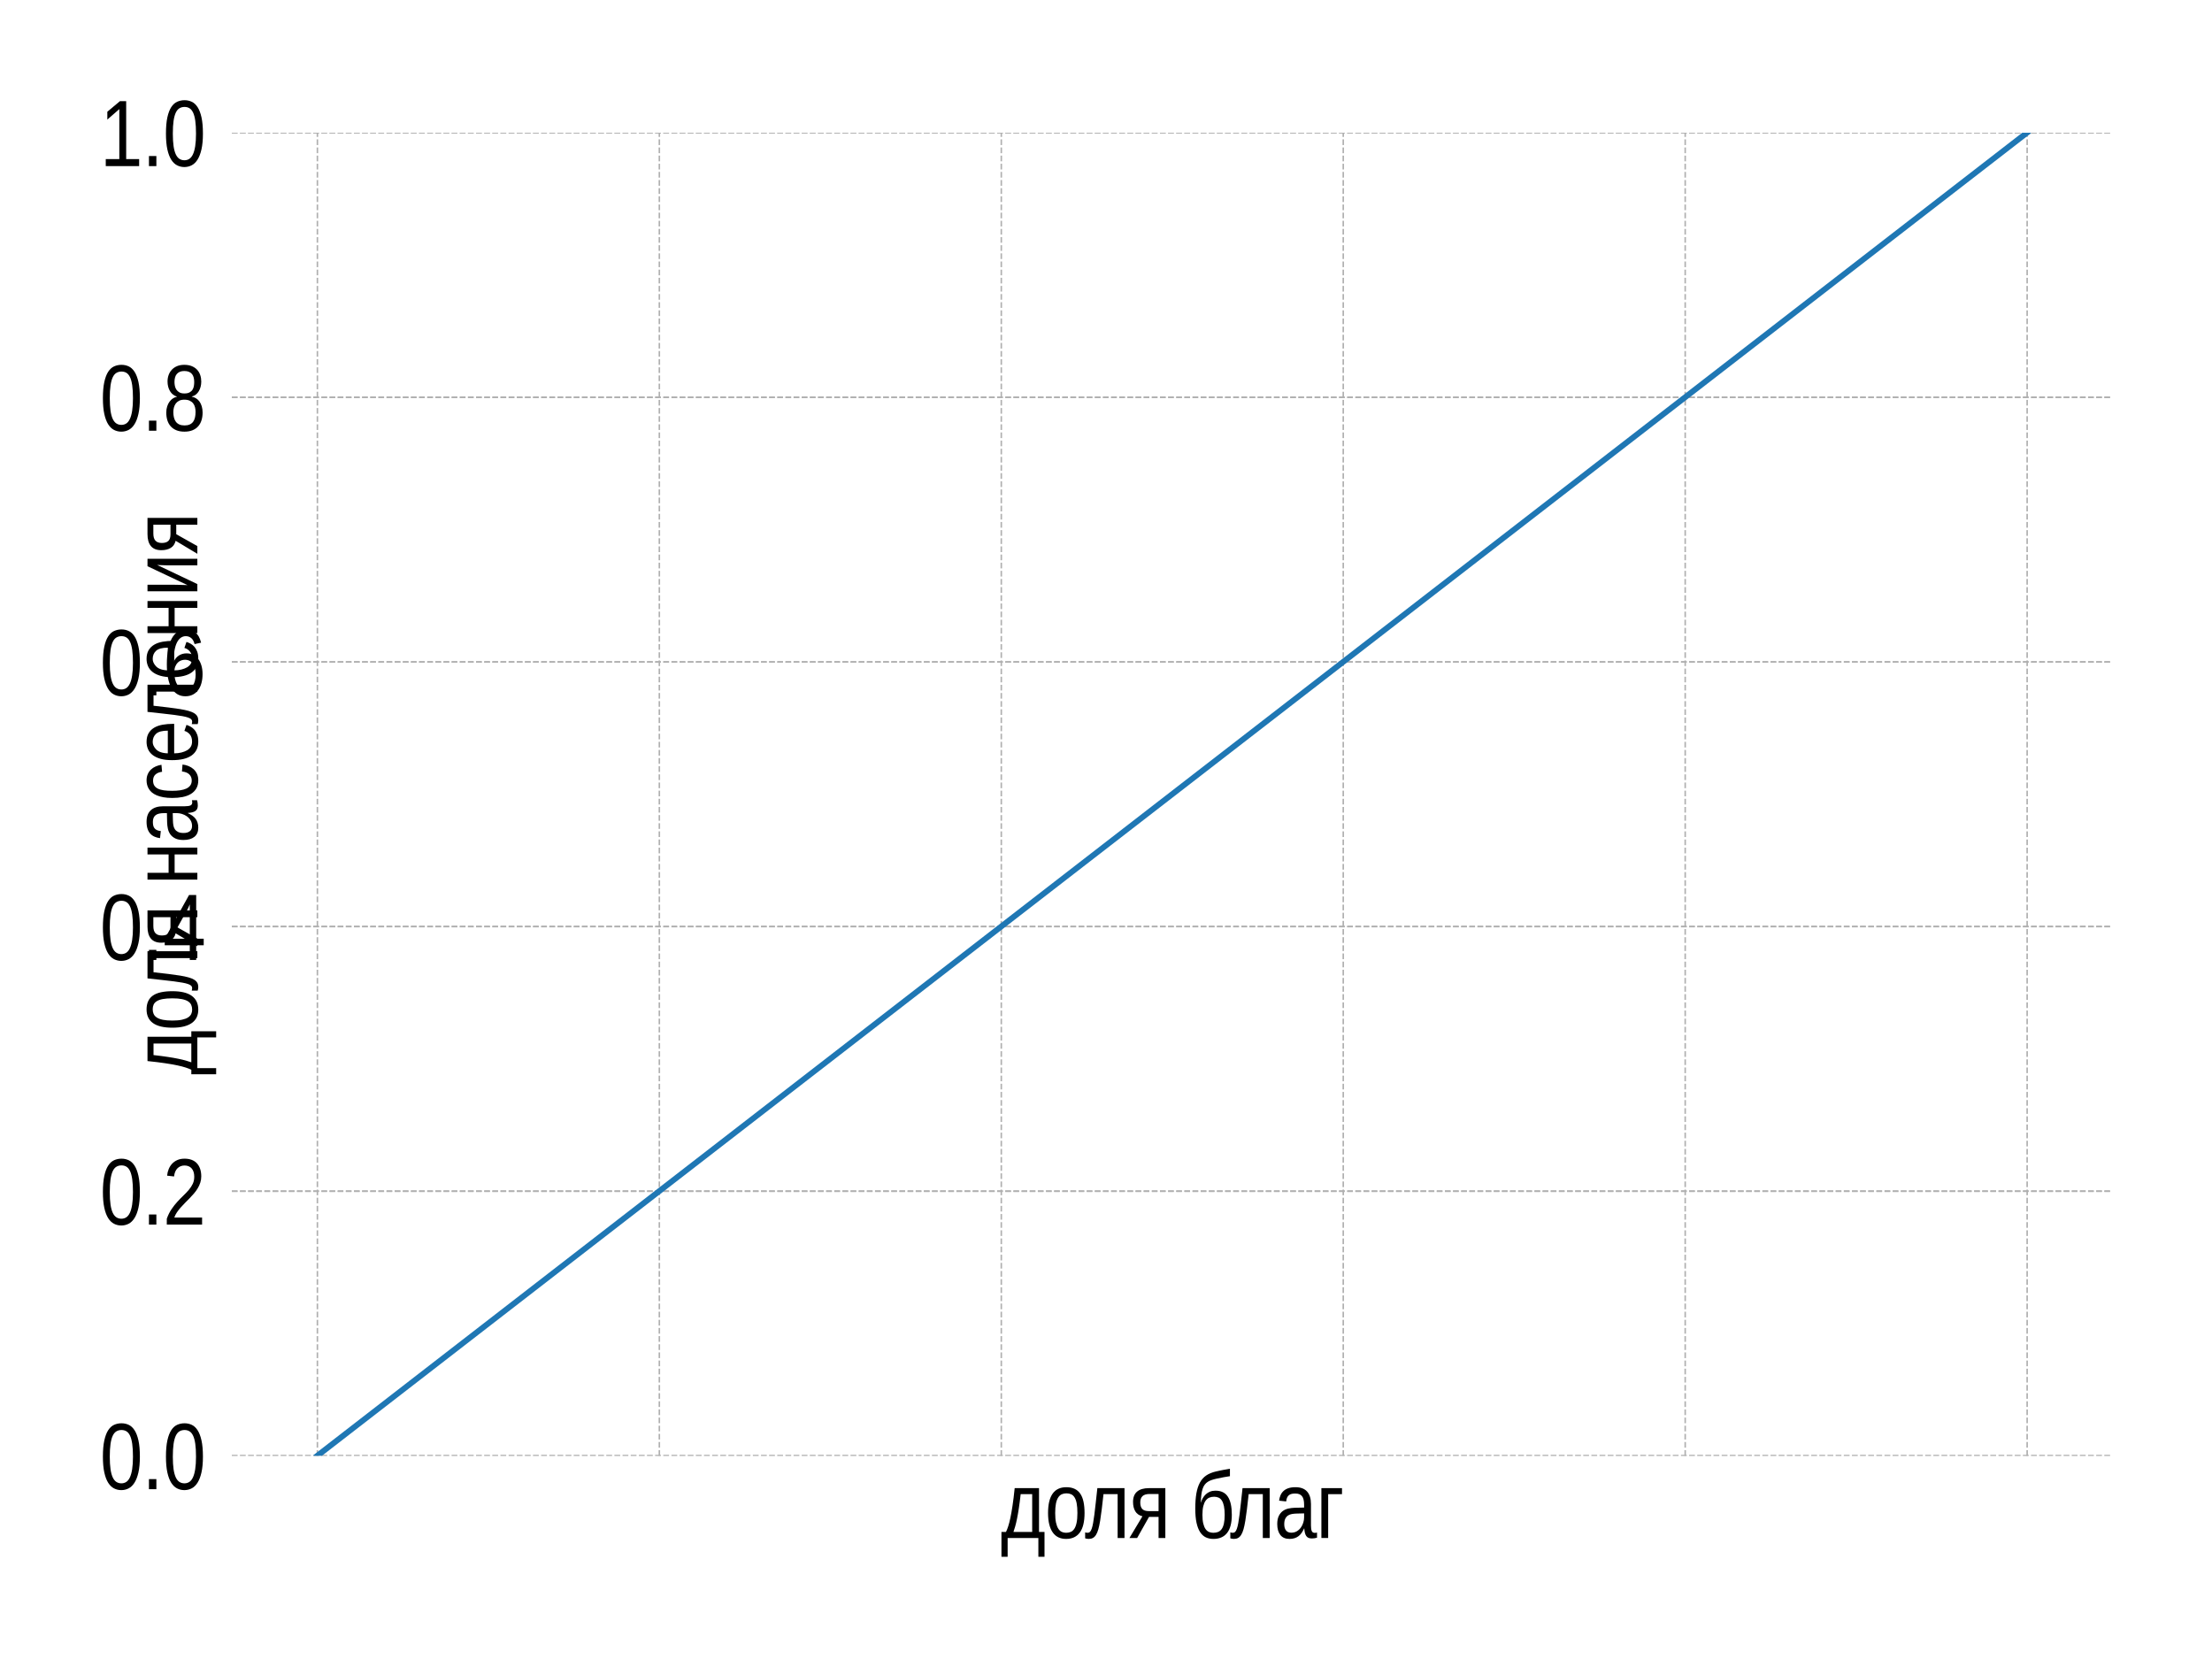 <?xml version="1.0" encoding="utf-8" standalone="no"?>
<!DOCTYPE svg PUBLIC "-//W3C//DTD SVG 1.1//EN"
  "http://www.w3.org/Graphics/SVG/1.1/DTD/svg11.dtd">
<svg xmlns:xlink="http://www.w3.org/1999/xlink" width="576pt" height="432pt" viewBox="0 0 576 432" xmlns="http://www.w3.org/2000/svg" version="1.1">
 <defs>
  <style type="text/css">*{stroke-linejoin: round; stroke-linecap: butt}</style>
 </defs>
 <g id="figure_1">
  <g id="patch_1">
   <path d="M 0 432 
L 576 432 
L 576 0 
L 0 0 
z
" style="fill: #ffffff"/>
  </g>
  <g id="axes_1">
   <g id="patch_2">
    <path d="M 60.37 379.085 
L 550.08 379.085 
L 550.08 34.56 
L 60.37 34.56 
z
" style="fill: #ffffff"/>
   </g>
   <g id="patch_3">
    <path d="M 82.63 379.085 
L 82.63 379.085 
L 82.63 379.085 
L 82.63 379.085 
z
" clip-path="url(#p81915b82e7)" style="fill: #1f77b4; opacity: 0.3"/>
   </g>
   <g id="patch_4">
    <path d="M 82.63 379.085 
L 82.63 379.085 
L 82.63 379.085 
L 82.63 379.085 
z
" clip-path="url(#p81915b82e7)" style="fill: #1f77b4; opacity: 0.3"/>
   </g>
   <g id="patch_5">
    <path d="M 82.63 379.085 
L 82.631 379.085 
L 82.631 379.085 
L 82.63 379.085 
z
" clip-path="url(#p81915b82e7)" style="fill: #1f77b4; opacity: 0.3"/>
   </g>
   <g id="patch_6">
    <path d="M 82.631 379.085 
L 82.631 379.085 
L 82.631 379.085 
L 82.631 379.085 
z
" clip-path="url(#p81915b82e7)" style="fill: #1f77b4; opacity: 0.3"/>
   </g>
   <g id="patch_7">
    <path d="M 82.631 379.085 
L 82.632 379.085 
L 82.632 379.085 
L 82.631 379.085 
z
" clip-path="url(#p81915b82e7)" style="fill: #1f77b4; opacity: 0.3"/>
   </g>
   <g id="patch_8">
    <path d="M 82.632 379.085 
L 82.632 379.085 
L 82.632 379.085 
L 82.632 379.085 
z
" clip-path="url(#p81915b82e7)" style="fill: #1f77b4; opacity: 0.3"/>
   </g>
   <g id="patch_9">
    <path d="M 82.632 379.085 
L 82.633 379.085 
L 82.633 379.085 
L 82.632 379.085 
z
" clip-path="url(#p81915b82e7)" style="fill: #1f77b4; opacity: 0.3"/>
   </g>
   <g id="patch_10">
    <path d="M 82.633 379.085 
L 82.633 379.085 
L 82.633 379.085 
L 82.633 379.085 
z
" clip-path="url(#p81915b82e7)" style="fill: #1f77b4; opacity: 0.3"/>
   </g>
   <g id="patch_11">
    <path d="M 82.633 379.085 
L 82.634 379.085 
L 82.634 379.085 
L 82.633 379.085 
z
" clip-path="url(#p81915b82e7)" style="fill: #1f77b4; opacity: 0.3"/>
   </g>
   <g id="patch_12">
    <path d="M 82.634 379.085 
L 82.634 379.085 
L 82.634 379.085 
L 82.634 379.085 
z
" clip-path="url(#p81915b82e7)" style="fill: #1f77b4; opacity: 0.3"/>
   </g>
   <g id="patch_13">
    <path d="M 82.634 379.085 
L 82.634 379.085 
L 82.634 379.085 
L 82.634 379.085 
z
" clip-path="url(#p81915b82e7)" style="fill: #1f77b4; opacity: 0.3"/>
   </g>
   <g id="patch_14">
    <path d="M 82.634 379.085 
L 82.635 379.085 
L 82.635 379.085 
L 82.634 379.085 
z
" clip-path="url(#p81915b82e7)" style="fill: #1f77b4; opacity: 0.3"/>
   </g>
   <g id="patch_15">
    <path d="M 82.635 379.085 
L 82.635 379.085 
L 82.635 379.085 
L 82.635 379.085 
z
" clip-path="url(#p81915b82e7)" style="fill: #1f77b4; opacity: 0.3"/>
   </g>
   <g id="patch_16">
    <path d="M 82.635 379.085 
L 82.636 379.085 
L 82.636 379.085 
L 82.635 379.085 
z
" clip-path="url(#p81915b82e7)" style="fill: #1f77b4; opacity: 0.3"/>
   </g>
   <g id="patch_17">
    <path d="M 82.636 379.085 
L 82.636 379.085 
L 82.636 379.085 
L 82.636 379.085 
z
" clip-path="url(#p81915b82e7)" style="fill: #1f77b4; opacity: 0.3"/>
   </g>
   <g id="patch_18">
    <path d="M 82.636 379.085 
L 82.637 379.085 
L 82.637 379.085 
L 82.636 379.085 
z
" clip-path="url(#p81915b82e7)" style="fill: #1f77b4; opacity: 0.3"/>
   </g>
   <g id="patch_19">
    <path d="M 82.637 379.085 
L 82.637 379.085 
L 82.637 379.085 
L 82.637 379.085 
z
" clip-path="url(#p81915b82e7)" style="fill: #1f77b4; opacity: 0.3"/>
   </g>
   <g id="patch_20">
    <path d="M 82.637 379.085 
L 82.638 379.085 
L 82.638 379.085 
L 82.637 379.085 
z
" clip-path="url(#p81915b82e7)" style="fill: #1f77b4; opacity: 0.3"/>
   </g>
   <g id="patch_21">
    <path d="M 82.638 379.085 
L 82.638 379.085 
L 82.638 379.085 
L 82.638 379.085 
z
" clip-path="url(#p81915b82e7)" style="fill: #1f77b4; opacity: 0.3"/>
   </g>
   <g id="patch_22">
    <path d="M 82.638 379.085 
L 82.638 379.085 
L 82.638 379.085 
L 82.638 379.085 
z
" clip-path="url(#p81915b82e7)" style="fill: #1f77b4; opacity: 0.3"/>
   </g>
   <g id="patch_23">
    <path d="M 82.638 379.085 
L 82.639 379.085 
L 82.639 379.085 
L 82.638 379.085 
z
" clip-path="url(#p81915b82e7)" style="fill: #1f77b4; opacity: 0.3"/>
   </g>
   <g id="patch_24">
    <path d="M 82.639 379.085 
L 82.639 379.085 
L 82.639 379.085 
L 82.639 379.085 
z
" clip-path="url(#p81915b82e7)" style="fill: #1f77b4; opacity: 0.3"/>
   </g>
   <g id="patch_25">
    <path d="M 82.639 379.085 
L 82.64 379.085 
L 82.64 379.085 
L 82.639 379.085 
z
" clip-path="url(#p81915b82e7)" style="fill: #1f77b4; opacity: 0.3"/>
   </g>
   <g id="patch_26">
    <path d="M 82.64 379.085 
L 82.64 379.085 
L 82.64 379.085 
L 82.64 379.085 
z
" clip-path="url(#p81915b82e7)" style="fill: #1f77b4; opacity: 0.3"/>
   </g>
   <g id="patch_27">
    <path d="M 82.64 379.085 
L 82.641 379.085 
L 82.641 379.085 
L 82.64 379.085 
z
" clip-path="url(#p81915b82e7)" style="fill: #1f77b4; opacity: 0.3"/>
   </g>
   <g id="patch_28">
    <path d="M 82.641 379.085 
L 82.641 379.085 
L 82.641 379.085 
L 82.641 379.085 
z
" clip-path="url(#p81915b82e7)" style="fill: #1f77b4; opacity: 0.3"/>
   </g>
   <g id="patch_29">
    <path d="M 82.641 379.085 
L 82.642 379.085 
L 82.642 379.085 
L 82.641 379.085 
z
" clip-path="url(#p81915b82e7)" style="fill: #1f77b4; opacity: 0.3"/>
   </g>
   <g id="patch_30">
    <path d="M 82.642 379.085 
L 82.642 379.085 
L 82.642 379.085 
L 82.642 379.085 
z
" clip-path="url(#p81915b82e7)" style="fill: #1f77b4; opacity: 0.3"/>
   </g>
   <g id="patch_31">
    <path d="M 82.642 379.085 
L 82.642 379.085 
L 82.642 379.085 
L 82.642 379.085 
z
" clip-path="url(#p81915b82e7)" style="fill: #1f77b4; opacity: 0.3"/>
   </g>
   <g id="patch_32">
    <path d="M 82.642 379.085 
L 82.643 379.085 
L 82.643 379.085 
L 82.642 379.085 
z
" clip-path="url(#p81915b82e7)" style="fill: #1f77b4; opacity: 0.3"/>
   </g>
   <g id="patch_33">
    <path d="M 82.643 379.085 
L 82.643 379.085 
L 82.643 379.085 
L 82.643 379.085 
z
" clip-path="url(#p81915b82e7)" style="fill: #1f77b4; opacity: 0.3"/>
   </g>
   <g id="patch_34">
    <path d="M 82.643 379.085 
L 82.644 379.085 
L 82.644 379.085 
L 82.643 379.085 
z
" clip-path="url(#p81915b82e7)" style="fill: #1f77b4; opacity: 0.3"/>
   </g>
   <g id="patch_35">
    <path d="M 82.644 379.085 
L 82.644 379.085 
L 82.644 379.085 
L 82.644 379.085 
z
" clip-path="url(#p81915b82e7)" style="fill: #1f77b4; opacity: 0.3"/>
   </g>
   <g id="patch_36">
    <path d="M 82.644 379.085 
L 82.645 379.085 
L 82.645 379.085 
L 82.644 379.085 
z
" clip-path="url(#p81915b82e7)" style="fill: #1f77b4; opacity: 0.3"/>
   </g>
   <g id="patch_37">
    <path d="M 82.645 379.085 
L 82.645 379.085 
L 82.645 379.085 
L 82.645 379.085 
z
" clip-path="url(#p81915b82e7)" style="fill: #1f77b4; opacity: 0.3"/>
   </g>
   <g id="patch_38">
    <path d="M 82.645 379.085 
L 82.646 379.085 
L 82.646 379.085 
L 82.645 379.085 
z
" clip-path="url(#p81915b82e7)" style="fill: #1f77b4; opacity: 0.3"/>
   </g>
   <g id="patch_39">
    <path d="M 82.646 379.085 
L 82.646 379.085 
L 82.646 379.085 
L 82.646 379.085 
z
" clip-path="url(#p81915b82e7)" style="fill: #1f77b4; opacity: 0.3"/>
   </g>
   <g id="patch_40">
    <path d="M 82.646 379.085 
L 82.646 379.085 
L 82.646 379.085 
L 82.646 379.085 
z
" clip-path="url(#p81915b82e7)" style="fill: #1f77b4; opacity: 0.3"/>
   </g>
   <g id="patch_41">
    <path d="M 82.646 379.085 
L 82.647 379.085 
L 82.647 379.085 
L 82.646 379.085 
z
" clip-path="url(#p81915b82e7)" style="fill: #1f77b4; opacity: 0.3"/>
   </g>
   <g id="patch_42">
    <path d="M 82.647 379.085 
L 82.647 379.085 
L 82.647 379.085 
L 82.647 379.085 
z
" clip-path="url(#p81915b82e7)" style="fill: #1f77b4; opacity: 0.3"/>
   </g>
   <g id="patch_43">
    <path d="M 82.647 379.085 
L 82.648 379.085 
L 82.648 379.085 
L 82.647 379.085 
z
" clip-path="url(#p81915b82e7)" style="fill: #1f77b4; opacity: 0.3"/>
   </g>
   <g id="patch_44">
    <path d="M 82.648 379.085 
L 82.648 379.085 
L 82.648 379.085 
L 82.648 379.085 
z
" clip-path="url(#p81915b82e7)" style="fill: #1f77b4; opacity: 0.3"/>
   </g>
   <g id="patch_45">
    <path d="M 82.648 379.085 
L 82.649 379.085 
L 82.649 379.085 
L 82.648 379.085 
z
" clip-path="url(#p81915b82e7)" style="fill: #1f77b4; opacity: 0.3"/>
   </g>
   <g id="patch_46">
    <path d="M 82.649 379.085 
L 82.649 379.085 
L 82.649 379.085 
L 82.649 379.085 
z
" clip-path="url(#p81915b82e7)" style="fill: #1f77b4; opacity: 0.3"/>
   </g>
   <g id="patch_47">
    <path d="M 82.649 379.085 
L 82.65 379.085 
L 82.65 379.085 
L 82.649 379.085 
z
" clip-path="url(#p81915b82e7)" style="fill: #1f77b4; opacity: 0.3"/>
   </g>
   <g id="patch_48">
    <path d="M 82.65 379.085 
L 82.65 379.085 
L 82.65 379.085 
L 82.65 379.085 
z
" clip-path="url(#p81915b82e7)" style="fill: #1f77b4; opacity: 0.3"/>
   </g>
   <g id="patch_49">
    <path d="M 82.65 379.085 
L 82.65 379.085 
L 82.65 379.085 
L 82.65 379.085 
z
" clip-path="url(#p81915b82e7)" style="fill: #1f77b4; opacity: 0.3"/>
   </g>
   <g id="patch_50">
    <path d="M 82.65 379.085 
L 82.651 379.085 
L 82.651 379.085 
L 82.65 379.085 
z
" clip-path="url(#p81915b82e7)" style="fill: #1f77b4; opacity: 0.3"/>
   </g>
   <g id="patch_51">
    <path d="M 82.651 379.085 
L 82.651 379.085 
L 82.651 379.085 
L 82.651 379.085 
z
" clip-path="url(#p81915b82e7)" style="fill: #1f77b4; opacity: 0.3"/>
   </g>
   <g id="patch_52">
    <path d="M 82.651 379.085 
L 82.652 379.085 
L 82.652 379.085 
L 82.651 379.085 
z
" clip-path="url(#p81915b82e7)" style="fill: #1f77b4; opacity: 0.3"/>
   </g>
   <g id="patch_53">
    <path d="M 82.652 379.085 
L 82.652 379.085 
L 82.652 -344524620.915 
L 82.652 -344524620.915 
z
" clip-path="url(#p81915b82e7)" style="fill: #1f77b4; opacity: 0.3"/>
   </g>
   <g id="patch_54">
    <path d="M 82.652 379.085 
L 82.653 379.085 
L 82.653 379.085 
L 82.652 379.085 
z
" clip-path="url(#p81915b82e7)" style="fill: #1f77b4; opacity: 0.3"/>
   </g>
   <g id="patch_55">
    <path d="M 82.653 379.085 
L 82.653 379.085 
L 82.653 379.085 
L 82.653 379.085 
z
" clip-path="url(#p81915b82e7)" style="fill: #1f77b4; opacity: 0.3"/>
   </g>
   <g id="patch_56">
    <path d="M 82.653 379.085 
L 82.654 379.085 
L 82.654 379.085 
L 82.653 379.085 
z
" clip-path="url(#p81915b82e7)" style="fill: #1f77b4; opacity: 0.3"/>
   </g>
   <g id="patch_57">
    <path d="M 82.654 379.085 
L 82.654 379.085 
L 82.654 379.085 
L 82.654 379.085 
z
" clip-path="url(#p81915b82e7)" style="fill: #1f77b4; opacity: 0.3"/>
   </g>
   <g id="patch_58">
    <path d="M 82.654 379.085 
L 82.654 379.085 
L 82.654 379.085 
L 82.654 379.085 
z
" clip-path="url(#p81915b82e7)" style="fill: #1f77b4; opacity: 0.3"/>
   </g>
   <g id="patch_59">
    <path d="M 82.654 379.085 
L 82.655 379.085 
L 82.655 379.085 
L 82.654 379.085 
z
" clip-path="url(#p81915b82e7)" style="fill: #1f77b4; opacity: 0.3"/>
   </g>
   <g id="patch_60">
    <path d="M 82.655 379.085 
L 82.655 379.085 
L 82.655 379.085 
L 82.655 379.085 
z
" clip-path="url(#p81915b82e7)" style="fill: #1f77b4; opacity: 0.3"/>
   </g>
   <g id="patch_61">
    <path d="M 82.655 379.085 
L 82.656 379.085 
L 82.656 379.085 
L 82.655 379.085 
z
" clip-path="url(#p81915b82e7)" style="fill: #1f77b4; opacity: 0.3"/>
   </g>
   <g id="patch_62">
    <path d="M 82.656 379.085 
L 82.656 379.085 
L 82.656 379.085 
L 82.656 379.085 
z
" clip-path="url(#p81915b82e7)" style="fill: #1f77b4; opacity: 0.3"/>
   </g>
   <g id="patch_63">
    <path d="M 82.656 379.085 
L 82.657 379.085 
L 82.657 379.085 
L 82.656 379.085 
z
" clip-path="url(#p81915b82e7)" style="fill: #1f77b4; opacity: 0.3"/>
   </g>
   <g id="patch_64">
    <path d="M 82.657 379.085 
L 82.657 379.085 
L 82.657 379.085 
L 82.657 379.085 
z
" clip-path="url(#p81915b82e7)" style="fill: #1f77b4; opacity: 0.3"/>
   </g>
   <g id="patch_65">
    <path d="M 82.657 379.085 
L 82.658 379.085 
L 82.658 379.085 
L 82.657 379.085 
z
" clip-path="url(#p81915b82e7)" style="fill: #1f77b4; opacity: 0.3"/>
   </g>
   <g id="patch_66">
    <path d="M 82.658 379.085 
L 82.658 379.085 
L 82.658 379.085 
L 82.658 379.085 
z
" clip-path="url(#p81915b82e7)" style="fill: #1f77b4; opacity: 0.3"/>
   </g>
   <g id="patch_67">
    <path d="M 82.658 379.085 
L 82.658 379.085 
L 82.658 379.085 
L 82.658 379.085 
z
" clip-path="url(#p81915b82e7)" style="fill: #1f77b4; opacity: 0.3"/>
   </g>
   <g id="patch_68">
    <path d="M 82.658 379.085 
L 82.659 379.085 
L 82.659 379.085 
L 82.658 379.085 
z
" clip-path="url(#p81915b82e7)" style="fill: #1f77b4; opacity: 0.3"/>
   </g>
   <g id="patch_69">
    <path d="M 82.659 379.085 
L 82.659 379.085 
L 82.659 379.085 
L 82.659 379.085 
z
" clip-path="url(#p81915b82e7)" style="fill: #1f77b4; opacity: 0.3"/>
   </g>
   <g id="patch_70">
    <path d="M 82.659 379.085 
L 82.66 379.085 
L 82.66 379.085 
L 82.659 379.085 
z
" clip-path="url(#p81915b82e7)" style="fill: #1f77b4; opacity: 0.3"/>
   </g>
   <g id="patch_71">
    <path d="M 82.66 379.085 
L 82.66 379.085 
L 82.66 379.085 
L 82.66 379.085 
z
" clip-path="url(#p81915b82e7)" style="fill: #1f77b4; opacity: 0.3"/>
   </g>
   <g id="patch_72">
    <path d="M 82.66 379.085 
L 82.661 379.085 
L 82.661 379.085 
L 82.66 379.085 
z
" clip-path="url(#p81915b82e7)" style="fill: #1f77b4; opacity: 0.3"/>
   </g>
   <g id="patch_73">
    <path d="M 82.661 379.085 
L 82.661 379.085 
L 82.661 379.085 
L 82.661 379.085 
z
" clip-path="url(#p81915b82e7)" style="fill: #1f77b4; opacity: 0.3"/>
   </g>
   <g id="patch_74">
    <path d="M 82.661 379.085 
L 82.662 379.085 
L 82.662 379.085 
L 82.661 379.085 
z
" clip-path="url(#p81915b82e7)" style="fill: #1f77b4; opacity: 0.3"/>
   </g>
   <g id="patch_75">
    <path d="M 82.662 379.085 
L 82.662 379.085 
L 82.662 379.085 
L 82.662 379.085 
z
" clip-path="url(#p81915b82e7)" style="fill: #1f77b4; opacity: 0.3"/>
   </g>
   <g id="patch_76">
    <path d="M 82.662 379.085 
L 82.662 379.085 
L 82.662 379.085 
L 82.662 379.085 
z
" clip-path="url(#p81915b82e7)" style="fill: #1f77b4; opacity: 0.3"/>
   </g>
   <g id="patch_77">
    <path d="M 82.662 379.085 
L 82.663 379.085 
L 82.663 379.085 
L 82.662 379.085 
z
" clip-path="url(#p81915b82e7)" style="fill: #1f77b4; opacity: 0.3"/>
   </g>
   <g id="patch_78">
    <path d="M 82.663 379.085 
L 82.663 379.085 
L 82.663 379.085 
L 82.663 379.085 
z
" clip-path="url(#p81915b82e7)" style="fill: #1f77b4; opacity: 0.3"/>
   </g>
   <g id="patch_79">
    <path d="M 82.663 379.085 
L 82.664 379.085 
L 82.664 379.085 
L 82.663 379.085 
z
" clip-path="url(#p81915b82e7)" style="fill: #1f77b4; opacity: 0.3"/>
   </g>
   <g id="patch_80">
    <path d="M 82.664 379.085 
L 82.664 379.085 
L 82.664 379.085 
L 82.664 379.085 
z
" clip-path="url(#p81915b82e7)" style="fill: #1f77b4; opacity: 0.3"/>
   </g>
   <g id="patch_81">
    <path d="M 82.664 379.085 
L 82.665 379.085 
L 82.665 379.085 
L 82.664 379.085 
z
" clip-path="url(#p81915b82e7)" style="fill: #1f77b4; opacity: 0.3"/>
   </g>
   <g id="patch_82">
    <path d="M 82.665 379.085 
L 82.665 379.085 
L 82.665 379.085 
L 82.665 379.085 
z
" clip-path="url(#p81915b82e7)" style="fill: #1f77b4; opacity: 0.3"/>
   </g>
   <g id="patch_83">
    <path d="M 82.665 379.085 
L 82.666 379.085 
L 82.666 379.085 
L 82.665 379.085 
z
" clip-path="url(#p81915b82e7)" style="fill: #1f77b4; opacity: 0.3"/>
   </g>
   <g id="patch_84">
    <path d="M 82.666 379.085 
L 82.666 379.085 
L 82.666 379.085 
L 82.666 379.085 
z
" clip-path="url(#p81915b82e7)" style="fill: #1f77b4; opacity: 0.3"/>
   </g>
   <g id="patch_85">
    <path d="M 82.666 379.085 
L 82.666 379.085 
L 82.666 379.085 
L 82.666 379.085 
z
" clip-path="url(#p81915b82e7)" style="fill: #1f77b4; opacity: 0.3"/>
   </g>
   <g id="patch_86">
    <path d="M 82.666 379.085 
L 82.667 379.085 
L 82.667 379.085 
L 82.666 379.085 
z
" clip-path="url(#p81915b82e7)" style="fill: #1f77b4; opacity: 0.3"/>
   </g>
   <g id="patch_87">
    <path d="M 82.667 379.085 
L 82.667 379.085 
L 82.667 379.085 
L 82.667 379.085 
z
" clip-path="url(#p81915b82e7)" style="fill: #1f77b4; opacity: 0.3"/>
   </g>
   <g id="patch_88">
    <path d="M 82.667 379.085 
L 82.668 379.085 
L 82.668 379.085 
L 82.667 379.085 
z
" clip-path="url(#p81915b82e7)" style="fill: #1f77b4; opacity: 0.3"/>
   </g>
   <g id="patch_89">
    <path d="M 82.668 379.085 
L 82.668 379.085 
L 82.668 379.085 
L 82.668 379.085 
z
" clip-path="url(#p81915b82e7)" style="fill: #1f77b4; opacity: 0.3"/>
   </g>
   <g id="patch_90">
    <path d="M 82.668 379.085 
L 82.669 379.085 
L 82.669 379.085 
L 82.668 379.085 
z
" clip-path="url(#p81915b82e7)" style="fill: #1f77b4; opacity: 0.3"/>
   </g>
   <g id="patch_91">
    <path d="M 82.669 379.085 
L 82.669 379.085 
L 82.669 379.085 
L 82.669 379.085 
z
" clip-path="url(#p81915b82e7)" style="fill: #1f77b4; opacity: 0.3"/>
   </g>
   <g id="patch_92">
    <path d="M 82.669 379.085 
L 82.67 379.085 
L 82.67 379.085 
L 82.669 379.085 
z
" clip-path="url(#p81915b82e7)" style="fill: #1f77b4; opacity: 0.3"/>
   </g>
   <g id="patch_93">
    <path d="M 82.67 379.085 
L 82.67 379.085 
L 82.67 379.085 
L 82.67 379.085 
z
" clip-path="url(#p81915b82e7)" style="fill: #1f77b4; opacity: 0.3"/>
   </g>
   <g id="patch_94">
    <path d="M 82.67 379.085 
L 82.671 379.085 
L 82.671 379.085 
L 82.67 379.085 
z
" clip-path="url(#p81915b82e7)" style="fill: #1f77b4; opacity: 0.3"/>
   </g>
   <g id="patch_95">
    <path d="M 82.671 379.085 
L 82.671 379.085 
L 82.671 379.085 
L 82.671 379.085 
z
" clip-path="url(#p81915b82e7)" style="fill: #1f77b4; opacity: 0.3"/>
   </g>
   <g id="patch_96">
    <path d="M 82.671 379.085 
L 82.671 379.085 
L 82.671 379.085 
L 82.671 379.085 
z
" clip-path="url(#p81915b82e7)" style="fill: #1f77b4; opacity: 0.3"/>
   </g>
   <g id="patch_97">
    <path d="M 82.671 379.085 
L 82.672 379.085 
L 82.672 379.085 
L 82.671 379.085 
z
" clip-path="url(#p81915b82e7)" style="fill: #1f77b4; opacity: 0.3"/>
   </g>
   <g id="patch_98">
    <path d="M 82.672 379.085 
L 82.672 379.085 
L 82.672 379.085 
L 82.672 379.085 
z
" clip-path="url(#p81915b82e7)" style="fill: #1f77b4; opacity: 0.3"/>
   </g>
   <g id="patch_99">
    <path d="M 82.672 379.085 
L 82.673 379.085 
L 82.673 379.085 
L 82.672 379.085 
z
" clip-path="url(#p81915b82e7)" style="fill: #1f77b4; opacity: 0.3"/>
   </g>
   <g id="patch_100">
    <path d="M 82.673 379.085 
L 82.673 379.085 
L 82.673 379.085 
L 82.673 379.085 
z
" clip-path="url(#p81915b82e7)" style="fill: #1f77b4; opacity: 0.3"/>
   </g>
   <g id="patch_101">
    <path d="M 82.673 379.085 
L 82.674 379.085 
L 82.674 379.085 
L 82.673 379.085 
z
" clip-path="url(#p81915b82e7)" style="fill: #1f77b4; opacity: 0.3"/>
   </g>
   <g id="patch_102">
    <path d="M 82.674 379.085 
L 82.674 379.085 
L 82.674 379.085 
L 82.674 379.085 
z
" clip-path="url(#p81915b82e7)" style="fill: #1f77b4; opacity: 0.3"/>
   </g>
   <g id="matplotlib.axis_1">
    <g id="xtick_1">
     <g id="line2d_1">
      <path d="M 82.652 379.085 
L 82.652 34.56 
" clip-path="url(#p81915b82e7)" style="fill: none; stroke-dasharray: 1.48,0.64; stroke-dashoffset: 0; stroke: #b0b0b0; stroke-width: 0.4"/>
     </g>
    </g>
    <g id="xtick_2">
     <g id="line2d_2">
      <path d="M 171.694 379.085 
L 171.694 34.56 
" clip-path="url(#p81915b82e7)" style="fill: none; stroke-dasharray: 1.48,0.64; stroke-dashoffset: 0; stroke: #b0b0b0; stroke-width: 0.4"/>
     </g>
    </g>
    <g id="xtick_3">
     <g id="line2d_3">
      <path d="M 260.737 379.085 
L 260.737 34.56 
" clip-path="url(#p81915b82e7)" style="fill: none; stroke-dasharray: 1.48,0.64; stroke-dashoffset: 0; stroke: #b0b0b0; stroke-width: 0.4"/>
     </g>
    </g>
    <g id="xtick_4">
     <g id="line2d_4">
      <path d="M 349.78 379.085 
L 349.78 34.56 
" clip-path="url(#p81915b82e7)" style="fill: none; stroke-dasharray: 1.48,0.64; stroke-dashoffset: 0; stroke: #b0b0b0; stroke-width: 0.4"/>
     </g>
    </g>
    <g id="xtick_5">
     <g id="line2d_5">
      <path d="M 438.822 379.085 
L 438.822 34.56 
" clip-path="url(#p81915b82e7)" style="fill: none; stroke-dasharray: 1.48,0.64; stroke-dashoffset: 0; stroke: #b0b0b0; stroke-width: 0.4"/>
     </g>
    </g>
    <g id="xtick_6">
     <g id="line2d_6">
      <path d="M 527.865 379.085 
L 527.865 34.56 
" clip-path="url(#p81915b82e7)" style="fill: none; stroke-dasharray: 1.48,0.64; stroke-dashoffset: 0; stroke: #b0b0b0; stroke-width: 0.4"/>
     </g>
    </g>
    <g id="text_1">
     <!-- доля благ -->
     <g transform="translate(260.585 400.489) scale(0.24 -0.24)">
      <defs>
       <path id="LiberationSansNarrow-434" d="M 2134 2972 
L 1353 2972 
Q 1291 2419 1228 2008 
Q 1166 1597 1103 1294 
Q 1041 991 980 778 
Q 919 566 863 409 
L 2134 409 
L 2134 2972 
z
M 2969 -1275 
L 2553 -1275 
L 2553 0 
L 469 0 
L 469 -1275 
L 50 -1275 
L 50 409 
L 356 409 
Q 434 566 507 789 
Q 581 1013 654 1356 
Q 728 1700 801 2192 
Q 875 2684 947 3381 
L 2597 3381 
L 2597 409 
L 2969 409 
L 2969 -1275 
z
" transform="scale(0.016)"/>
       <path id="LiberationSansNarrow-43e" d="M 2697 1694 
Q 2697 806 2376 371 
Q 2056 -63 1447 -63 
Q 1156 -63 929 43 
Q 703 150 545 369 
Q 388 588 305 917 
Q 222 1247 222 1694 
Q 222 3444 1463 3444 
Q 1784 3444 2020 3334 
Q 2256 3225 2406 3006 
Q 2556 2788 2626 2459 
Q 2697 2131 2697 1694 
z
M 2213 1694 
Q 2213 2088 2164 2344 
Q 2116 2600 2019 2753 
Q 1922 2906 1783 2967 
Q 1644 3028 1472 3028 
Q 1294 3028 1151 2964 
Q 1009 2900 909 2745 
Q 809 2591 757 2334 
Q 706 2078 706 1694 
Q 706 1300 762 1042 
Q 819 784 917 631 
Q 1016 478 1150 415 
Q 1284 353 1444 353 
Q 1622 353 1764 414 
Q 1906 475 2006 628 
Q 2106 781 2159 1040 
Q 2213 1300 2213 1694 
z
" transform="scale(0.016)"/>
       <path id="LiberationSansNarrow-43b" d="M 2231 0 
L 2231 2972 
L 1272 2972 
Q 1209 2397 1154 1948 
Q 1100 1500 1044 1162 
Q 988 825 922 592 
Q 856 359 765 214 
Q 675 69 554 3 
Q 434 -63 269 -63 
Q 194 -63 133 -50 
Q 72 -38 28 -22 
L 28 381 
Q 56 369 104 361 
Q 153 353 203 353 
Q 294 353 358 418 
Q 422 484 473 631 
Q 525 778 567 1011 
Q 609 1244 653 1581 
Q 697 1919 744 2363 
L 856 3381 
L 2697 3381 
L 2697 0 
L 2231 0 
z
" transform="scale(0.016)"/>
       <path id="LiberationSansNarrow-44f" d="M 1372 1431 
L 566 0 
L 44 0 
L 925 1472 
Q 591 1556 439 1811 
Q 288 2066 288 2447 
Q 288 2913 564 3147 
Q 841 3381 1372 3381 
L 2478 3381 
L 2478 0 
L 2019 0 
L 2019 1431 
L 1372 1431 
z
M 2019 2984 
L 1419 2984 
Q 1084 2984 931 2840 
Q 778 2697 778 2406 
Q 778 2113 914 1967 
Q 1050 1822 1369 1822 
L 2019 1822 
L 2019 2984 
z
" transform="scale(0.016)"/>
       <path id="LiberationSansNarrow-20" transform="scale(0.016)"/>
       <path id="LiberationSansNarrow-431" d="M 2300 1569 
Q 2300 1925 2250 2161 
Q 2200 2397 2108 2539 
Q 2016 2681 1881 2739 
Q 1747 2797 1581 2797 
Q 1403 2797 1258 2736 
Q 1113 2675 1009 2531 
Q 906 2388 848 2153 
Q 791 1919 791 1569 
Q 791 1213 848 978 
Q 906 744 1004 605 
Q 1103 466 1237 409 
Q 1372 353 1531 353 
Q 1709 353 1851 409 
Q 1994 466 2094 603 
Q 2194 741 2247 977 
Q 2300 1213 2300 1569 
z
M 1678 3209 
Q 2247 3209 2515 2801 
Q 2784 2394 2784 1575 
Q 2784 747 2464 342 
Q 2144 -63 1534 -63 
Q 1244 -63 1017 46 
Q 791 156 633 400 
Q 475 644 390 1034 
Q 306 1425 306 1988 
Q 306 2588 381 3022 
Q 456 3456 620 3757 
Q 784 4059 1048 4239 
Q 1313 4419 1688 4506 
Q 1834 4541 1962 4567 
Q 2091 4594 2206 4616 
L 2434 4656 
L 2656 4694 
L 2656 4191 
Q 2434 4156 2228 4120 
Q 2022 4084 1788 4031 
Q 1588 3988 1430 3936 
Q 1272 3884 1151 3806 
Q 1031 3728 945 3614 
Q 859 3500 803 3331 
Q 747 3163 717 2930 
Q 688 2697 681 2381 
Q 731 2553 817 2704 
Q 903 2856 1026 2968 
Q 1150 3081 1311 3145 
Q 1472 3209 1678 3209 
z
" transform="scale(0.016)"/>
       <path id="LiberationSansNarrow-430" d="M 1059 -63 
Q 641 -63 431 206 
Q 222 475 222 944 
Q 222 1278 326 1492 
Q 431 1706 598 1828 
Q 766 1950 981 1997 
Q 1197 2044 1419 2050 
L 2044 2063 
L 2044 2247 
Q 2044 2456 2008 2603 
Q 1972 2750 1897 2840 
Q 1822 2931 1711 2973 
Q 1600 3016 1447 3016 
Q 1313 3016 1206 2992 
Q 1100 2969 1020 2908 
Q 941 2847 892 2742 
Q 844 2638 828 2478 
L 347 2531 
Q 372 2731 444 2898 
Q 516 3066 647 3187 
Q 778 3309 976 3376 
Q 1175 3444 1459 3444 
Q 1981 3444 2245 3151 
Q 2509 2859 2509 2306 
L 2509 850 
Q 2509 600 2562 473 
Q 2616 347 2769 347 
Q 2806 347 2845 353 
Q 2884 359 2919 369 
L 2919 19 
Q 2831 -6 2745 -18 
Q 2659 -31 2563 -31 
Q 2431 -31 2337 11 
Q 2244 53 2186 139 
Q 2128 225 2097 351 
Q 2066 478 2056 647 
L 2044 647 
Q 1969 484 1880 353 
Q 1791 222 1673 130 
Q 1556 38 1404 -12 
Q 1253 -63 1059 -63 
z
M 1166 359 
Q 1388 359 1552 457 
Q 1716 556 1825 709 
Q 1934 863 1989 1044 
Q 2044 1225 2044 1391 
L 2044 1669 
L 1538 1656 
Q 1369 1653 1216 1626 
Q 1063 1600 948 1522 
Q 834 1444 765 1303 
Q 697 1163 697 934 
Q 697 659 819 509 
Q 941 359 1166 359 
z
" transform="scale(0.016)"/>
       <path id="LiberationSansNarrow-433" d="M 1763 3381 
L 1763 2972 
L 825 2972 
L 825 0 
L 366 0 
L 366 3381 
L 1763 3381 
z
" transform="scale(0.016)"/>
      </defs>
      <use xlink:href="#LiberationSansNarrow-434"/>
      <use xlink:href="#LiberationSansNarrow-43e" x="47.803"/>
      <use xlink:href="#LiberationSansNarrow-43b" x="91.158"/>
      <use xlink:href="#LiberationSansNarrow-44f" x="138.961"/>
      <use xlink:href="#LiberationSansNarrow-20" x="183.395"/>
      <use xlink:href="#LiberationSansNarrow-431" x="206.197"/>
      <use xlink:href="#LiberationSansNarrow-43b" x="248.67"/>
      <use xlink:href="#LiberationSansNarrow-430" x="296.473"/>
      <use xlink:href="#LiberationSansNarrow-433" x="342.078"/>
     </g>
    </g>
   </g>
   <g id="matplotlib.axis_2">
    <g id="ytick_1">
     <g id="line2d_7">
      <path d="M 60.37 379.085 
L 550.08 379.085 
" clip-path="url(#p81915b82e7)" style="fill: none; stroke-dasharray: 1.48,0.64; stroke-dashoffset: 0; stroke: #b0b0b0; stroke-width: 0.4"/>
     </g>
    </g>
    <g id="ytick_2">
     <g id="line2d_8">
      <path d="M 60.37 310.18 
L 550.08 310.18 
" clip-path="url(#p81915b82e7)" style="fill: none; stroke-dasharray: 1.48,0.64; stroke-dashoffset: 0; stroke: #b0b0b0; stroke-width: 0.4"/>
     </g>
    </g>
    <g id="ytick_3">
     <g id="line2d_9">
      <path d="M 60.37 241.275 
L 550.08 241.275 
" clip-path="url(#p81915b82e7)" style="fill: none; stroke-dasharray: 1.48,0.64; stroke-dashoffset: 0; stroke: #b0b0b0; stroke-width: 0.4"/>
     </g>
    </g>
    <g id="ytick_4">
     <g id="line2d_10">
      <path d="M 60.37 172.37 
L 550.08 172.37 
" clip-path="url(#p81915b82e7)" style="fill: none; stroke-dasharray: 1.48,0.64; stroke-dashoffset: 0; stroke: #b0b0b0; stroke-width: 0.4"/>
     </g>
    </g>
    <g id="ytick_5">
     <g id="line2d_11">
      <path d="M 60.37 103.465 
L 550.08 103.465 
" clip-path="url(#p81915b82e7)" style="fill: none; stroke-dasharray: 1.48,0.64; stroke-dashoffset: 0; stroke: #b0b0b0; stroke-width: 0.4"/>
     </g>
    </g>
    <g id="ytick_6">
     <g id="line2d_12">
      <path d="M 60.37 34.56 
L 550.08 34.56 
" clip-path="url(#p81915b82e7)" style="fill: none; stroke-dasharray: 1.48,0.64; stroke-dashoffset: 0; stroke: #b0b0b0; stroke-width: 0.4"/>
     </g>
    </g>
    <g id="text_2">
     <!-- доля населения -->
     <g transform="translate(51.39 279.934) rotate(-90) scale(0.24 -0.24)">
      <defs>
       <path id="LiberationSansNarrow-43d" d="M 825 3381 
L 825 1950 
L 2072 1950 
L 2072 3381 
L 2534 3381 
L 2534 0 
L 2072 0 
L 2072 1541 
L 825 1541 
L 825 0 
L 363 0 
L 363 3381 
L 825 3381 
z
" transform="scale(0.016)"/>
       <path id="LiberationSansNarrow-441" d="M 706 1706 
Q 706 1416 740 1172 
Q 775 928 856 751 
Q 938 575 1072 478 
Q 1206 381 1406 381 
Q 1653 381 1817 543 
Q 1981 706 2019 1044 
L 2488 1006 
Q 2466 797 2387 603 
Q 2309 409 2178 262 
Q 2047 116 1856 26 
Q 1666 -63 1419 -63 
Q 1094 -63 864 71 
Q 634 206 492 442 
Q 350 678 286 998 
Q 222 1319 222 1694 
Q 222 2034 269 2295 
Q 316 2556 398 2751 
Q 481 2947 593 3080 
Q 706 3213 839 3292 
Q 972 3372 1117 3408 
Q 1263 3444 1413 3444 
Q 1647 3444 1828 3366 
Q 2009 3288 2142 3152 
Q 2275 3016 2356 2831 
Q 2438 2647 2472 2434 
L 1997 2391 
Q 1963 2672 1816 2837 
Q 1669 3003 1400 3003 
Q 1203 3003 1070 2923 
Q 938 2844 856 2683 
Q 775 2522 740 2278 
Q 706 2034 706 1706 
z
" transform="scale(0.016)"/>
       <path id="LiberationSansNarrow-435" d="M 684 1572 
Q 684 1306 740 1082 
Q 797 859 890 698 
Q 984 538 1129 448 
Q 1275 359 1481 359 
Q 1781 359 1962 506 
Q 2144 653 2206 878 
L 2613 738 
Q 2569 597 2491 455 
Q 2413 313 2281 198 
Q 2150 84 1954 10 
Q 1759 -63 1481 -63 
Q 866 -63 544 384 
Q 222 831 222 1713 
Q 222 2188 320 2517 
Q 419 2847 587 3053 
Q 756 3259 981 3351 
Q 1206 3444 1463 3444 
Q 1813 3444 2047 3306 
Q 2500 3041 2625 2356 
Q 2684 2028 2684 1647 
L 2684 1572 
L 684 1572 
z
M 2222 2003 
Q 2222 2569 2011 2798 
Q 1800 3028 1456 3028 
Q 1213 3028 981 2822 
Q 700 2581 684 2003 
L 2222 2003 
z
" transform="scale(0.016)"/>
       <path id="LiberationSansNarrow-438" d="M 809 3381 
L 809 1531 
Q 809 1459 806 1339 
Q 803 1219 798 1091 
Q 794 963 791 847 
Q 788 731 784 666 
L 2066 3381 
L 2569 3381 
L 2569 0 
L 2128 0 
L 2128 2063 
Q 2128 2122 2131 2213 
L 2138 2394 
Q 2141 2488 2144 2575 
L 2153 2728 
L 856 0 
L 366 0 
L 366 3381 
L 809 3381 
z
" transform="scale(0.016)"/>
      </defs>
      <use xlink:href="#LiberationSansNarrow-434"/>
      <use xlink:href="#LiberationSansNarrow-43e" x="47.803"/>
      <use xlink:href="#LiberationSansNarrow-43b" x="91.158"/>
      <use xlink:href="#LiberationSansNarrow-44f" x="138.961"/>
      <use xlink:href="#LiberationSansNarrow-20" x="183.395"/>
      <use xlink:href="#LiberationSansNarrow-43d" x="206.197"/>
      <use xlink:href="#LiberationSansNarrow-430" x="251.461"/>
      <use xlink:href="#LiberationSansNarrow-441" x="297.066"/>
      <use xlink:href="#LiberationSansNarrow-435" x="338.082"/>
      <use xlink:href="#LiberationSansNarrow-43b" x="380.312"/>
      <use xlink:href="#LiberationSansNarrow-435" x="428.115"/>
      <use xlink:href="#LiberationSansNarrow-43d" x="473.721"/>
      <use xlink:href="#LiberationSansNarrow-438" x="518.984"/>
      <use xlink:href="#LiberationSansNarrow-44f" x="564.834"/>
     </g>
    </g>
   </g>
  </g>
  <g id="axes_2">
   <g id="matplotlib.axis_3">
    <g id="ytick_7">
     <g id="line2d_13">
      <path d="M 60.37 379.085 
L 550.08 379.085 
" clip-path="url(#p81915b82e7)" style="fill: none; stroke-dasharray: 1.48,0.64; stroke-dashoffset: 0; stroke: #b0b0b0; stroke-width: 0.4"/>
     </g>
     <g id="text_3">
      <!-- 0.0 -->
      <g transform="translate(26.006 387.781) scale(0.24 -0.24)">
       <defs>
        <path id="LiberationSansNarrow-30" d="M 2713 2203 
Q 2713 1569 2614 1136 
Q 2516 703 2345 436 
Q 2175 169 1945 53 
Q 1716 -63 1453 -63 
Q 1191 -63 962 53 
Q 734 169 565 434 
Q 397 700 301 1133 
Q 206 1566 206 2203 
Q 206 2869 301 3305 
Q 397 3741 565 4000 
Q 734 4259 965 4364 
Q 1197 4469 1469 4469 
Q 1728 4469 1954 4364 
Q 2181 4259 2350 4000 
Q 2519 3741 2616 3305 
Q 2713 2869 2713 2203 
z
M 2244 2203 
Q 2244 2728 2194 3076 
Q 2144 3425 2044 3633 
Q 1944 3841 1798 3927 
Q 1653 4013 1469 4013 
Q 1275 4013 1125 3925 
Q 975 3838 875 3630 
Q 775 3422 723 3073 
Q 672 2725 672 2203 
Q 672 1697 723 1350 
Q 775 1003 876 792 
Q 978 581 1125 489 
Q 1272 397 1459 397 
Q 1641 397 1786 489 
Q 1931 581 2032 792 
Q 2134 1003 2189 1350 
Q 2244 1697 2244 2203 
z
" transform="scale(0.016)"/>
        <path id="LiberationSansNarrow-2e" d="M 478 0 
L 478 684 
L 981 684 
L 981 0 
L 478 0 
z
" transform="scale(0.016)"/>
       </defs>
       <use xlink:href="#LiberationSansNarrow-30"/>
       <use xlink:href="#LiberationSansNarrow-2e" x="45.605"/>
       <use xlink:href="#LiberationSansNarrow-30" x="68.408"/>
      </g>
     </g>
    </g>
    <g id="ytick_8">
     <g id="line2d_14">
      <path d="M 60.37 310.18 
L 550.08 310.18 
" clip-path="url(#p81915b82e7)" style="fill: none; stroke-dasharray: 1.48,0.64; stroke-dashoffset: 0; stroke: #b0b0b0; stroke-width: 0.4"/>
     </g>
     <g id="text_4">
      <!-- 0.2 -->
      <g transform="translate(26.006 318.876) scale(0.24 -0.24)">
       <defs>
        <path id="LiberationSansNarrow-32" d="M 263 0 
L 263 397 
Q 394 763 583 1042 
Q 772 1322 980 1548 
Q 1188 1775 1391 1969 
Q 1594 2163 1758 2356 
Q 1922 2550 2023 2762 
Q 2125 2975 2125 3244 
Q 2125 3431 2078 3573 
Q 2031 3716 1945 3812 
Q 1859 3909 1737 3957 
Q 1616 4006 1466 4006 
Q 1328 4006 1206 3959 
Q 1084 3913 989 3819 
Q 894 3725 834 3586 
Q 775 3447 756 3263 
L 284 3316 
Q 306 3553 392 3762 
Q 478 3972 626 4130 
Q 775 4288 983 4378 
Q 1191 4469 1466 4469 
Q 1734 4469 1945 4391 
Q 2156 4313 2300 4159 
Q 2444 4006 2522 3781 
Q 2600 3556 2600 3263 
Q 2600 3041 2534 2841 
Q 2469 2641 2359 2459 
Q 2250 2278 2106 2109 
Q 1963 1941 1806 1781 
L 1491 1463 
Q 1331 1303 1192 1143 
Q 1053 984 943 820 
Q 834 656 772 478 
L 2656 478 
L 2656 0 
L 263 0 
z
" transform="scale(0.016)"/>
       </defs>
       <use xlink:href="#LiberationSansNarrow-30"/>
       <use xlink:href="#LiberationSansNarrow-2e" x="45.605"/>
       <use xlink:href="#LiberationSansNarrow-32" x="68.408"/>
      </g>
     </g>
    </g>
    <g id="ytick_9">
     <g id="line2d_15">
      <path d="M 60.37 241.275 
L 550.08 241.275 
" clip-path="url(#p81915b82e7)" style="fill: none; stroke-dasharray: 1.48,0.64; stroke-dashoffset: 0; stroke: #b0b0b0; stroke-width: 0.4"/>
     </g>
     <g id="text_5">
      <!-- 0.4 -->
      <g transform="translate(26.006 249.971) scale(0.24 -0.24)">
       <defs>
        <path id="LiberationSansNarrow-34" d="M 2256 997 
L 2256 0 
L 1822 0 
L 1822 997 
L 122 997 
L 122 1434 
L 1772 4403 
L 2256 4403 
L 2256 1441 
L 2766 1441 
L 2766 997 
L 2256 997 
z
M 1822 3769 
Q 1816 3753 1794 3706 
L 1750 3606 
L 1700 3494 
Q 1672 3434 1650 3397 
L 725 1734 
Q 713 1709 688 1669 
L 638 1588 
L 588 1503 
Q 563 1463 547 1441 
L 1822 1441 
L 1822 3769 
z
" transform="scale(0.016)"/>
       </defs>
       <use xlink:href="#LiberationSansNarrow-30"/>
       <use xlink:href="#LiberationSansNarrow-2e" x="45.605"/>
       <use xlink:href="#LiberationSansNarrow-34" x="68.408"/>
      </g>
     </g>
    </g>
    <g id="ytick_10">
     <g id="line2d_16">
      <path d="M 60.37 172.37 
L 550.08 172.37 
" clip-path="url(#p81915b82e7)" style="fill: none; stroke-dasharray: 1.48,0.64; stroke-dashoffset: 0; stroke: #b0b0b0; stroke-width: 0.4"/>
     </g>
     <g id="text_6">
      <!-- 0.6 -->
      <g transform="translate(26.006 181.066) scale(0.24 -0.24)">
       <defs>
        <path id="LiberationSansNarrow-36" d="M 2688 1441 
Q 2688 1109 2613 832 
Q 2538 556 2391 357 
Q 2244 159 2025 48 
Q 1806 -63 1522 -63 
Q 1206 -63 970 84 
Q 734 231 578 507 
Q 422 784 344 1186 
Q 266 1588 266 2100 
Q 266 2688 355 3131 
Q 444 3575 609 3872 
Q 775 4169 1015 4319 
Q 1256 4469 1559 4469 
Q 1744 4469 1905 4422 
Q 2066 4375 2197 4270 
Q 2328 4166 2428 3994 
Q 2528 3822 2588 3572 
L 2147 3475 
Q 2075 3759 1917 3886 
Q 1759 4013 1553 4013 
Q 1363 4013 1209 3903 
Q 1056 3794 948 3576 
Q 841 3359 783 3031 
Q 725 2703 725 2266 
Q 850 2550 1078 2698 
Q 1306 2847 1603 2847 
Q 1850 2847 2048 2750 
Q 2247 2653 2389 2470 
Q 2531 2288 2609 2027 
Q 2688 1766 2688 1441 
z
M 2219 1416 
Q 2219 1644 2173 1828 
Q 2128 2013 2036 2142 
Q 1944 2272 1808 2342 
Q 1672 2413 1491 2413 
Q 1366 2413 1237 2367 
Q 1109 2322 1006 2220 
Q 903 2119 837 1953 
Q 772 1788 772 1550 
Q 772 1306 823 1095 
Q 875 884 970 728 
Q 1066 572 1202 481 
Q 1338 391 1506 391 
Q 1672 391 1805 461 
Q 1938 531 2030 664 
Q 2122 797 2170 987 
Q 2219 1178 2219 1416 
z
" transform="scale(0.016)"/>
       </defs>
       <use xlink:href="#LiberationSansNarrow-30"/>
       <use xlink:href="#LiberationSansNarrow-2e" x="45.605"/>
       <use xlink:href="#LiberationSansNarrow-36" x="68.408"/>
      </g>
     </g>
    </g>
    <g id="ytick_11">
     <g id="line2d_17">
      <path d="M 60.37 103.465 
L 550.08 103.465 
" clip-path="url(#p81915b82e7)" style="fill: none; stroke-dasharray: 1.48,0.64; stroke-dashoffset: 0; stroke: #b0b0b0; stroke-width: 0.4"/>
     </g>
     <g id="text_7">
      <!-- 0.8 -->
      <g transform="translate(26.006 112.161) scale(0.24 -0.24)">
       <defs>
        <path id="LiberationSansNarrow-38" d="M 2691 1228 
Q 2691 947 2617 711 
Q 2544 475 2394 303 
Q 2244 131 2011 34 
Q 1778 -63 1459 -63 
Q 1141 -63 909 34 
Q 678 131 526 301 
Q 375 472 301 708 
Q 228 944 228 1222 
Q 228 1463 289 1650 
Q 350 1838 450 1973 
Q 550 2109 679 2192 
Q 809 2275 947 2303 
L 947 2316 
Q 797 2359 678 2456 
Q 559 2553 478 2689 
Q 397 2825 355 2990 
Q 313 3156 313 3341 
Q 313 3572 386 3776 
Q 459 3981 603 4136 
Q 747 4291 959 4380 
Q 1172 4469 1450 4469 
Q 1744 4469 1961 4378 
Q 2178 4288 2320 4133 
Q 2463 3978 2531 3772 
Q 2600 3566 2600 3334 
Q 2600 3153 2558 2987 
Q 2516 2822 2436 2686 
Q 2356 2550 2236 2454 
Q 2116 2359 1959 2322 
L 1959 2309 
Q 2116 2278 2250 2195 
Q 2384 2113 2481 1977 
Q 2578 1841 2634 1653 
Q 2691 1466 2691 1228 
z
M 2122 3303 
Q 2122 3469 2087 3606 
Q 2053 3744 1973 3842 
Q 1894 3941 1766 3995 
Q 1638 4050 1450 4050 
Q 1269 4050 1144 3995 
Q 1019 3941 937 3842 
Q 856 3744 820 3606 
Q 784 3469 784 3303 
Q 784 3172 812 3034 
Q 841 2897 916 2784 
Q 991 2672 1120 2600 
Q 1250 2528 1456 2528 
Q 1675 2528 1806 2600 
Q 1938 2672 2008 2784 
Q 2078 2897 2100 3034 
Q 2122 3172 2122 3303 
z
M 2213 1281 
Q 2213 1441 2177 1589 
Q 2141 1738 2053 1852 
Q 1966 1966 1819 2036 
Q 1672 2106 1450 2106 
Q 1247 2106 1105 2036 
Q 963 1966 875 1850 
Q 788 1734 747 1582 
Q 706 1431 706 1269 
Q 706 1066 747 898 
Q 788 731 877 611 
Q 966 491 1112 425 
Q 1259 359 1466 359 
Q 1675 359 1819 425 
Q 1963 491 2050 611 
Q 2138 731 2175 901 
Q 2213 1072 2213 1281 
z
" transform="scale(0.016)"/>
       </defs>
       <use xlink:href="#LiberationSansNarrow-30"/>
       <use xlink:href="#LiberationSansNarrow-2e" x="45.605"/>
       <use xlink:href="#LiberationSansNarrow-38" x="68.408"/>
      </g>
     </g>
    </g>
    <g id="ytick_12">
     <g id="line2d_18">
      <path d="M 60.37 34.56 
L 550.08 34.56 
" clip-path="url(#p81915b82e7)" style="fill: none; stroke-dasharray: 1.48,0.64; stroke-dashoffset: 0; stroke: #b0b0b0; stroke-width: 0.4"/>
     </g>
     <g id="text_8">
      <!-- 1.0 -->
      <g transform="translate(26.006 43.256) scale(0.24 -0.24)">
       <defs>
        <path id="LiberationSansNarrow-31" d="M 400 0 
L 400 478 
L 1319 478 
L 1319 3866 
L 506 3156 
L 506 3688 
L 1359 4403 
L 1784 4403 
L 1784 478 
L 2663 478 
L 2663 0 
L 400 0 
z
" transform="scale(0.016)"/>
       </defs>
       <use xlink:href="#LiberationSansNarrow-31"/>
       <use xlink:href="#LiberationSansNarrow-2e" x="45.605"/>
       <use xlink:href="#LiberationSansNarrow-30" x="68.408"/>
      </g>
     </g>
    </g>
   </g>
   <g id="line2d_19">
    <path d="M 82.652 379.051 
L 527.82 34.56 
L 527.82 34.56 
" clip-path="url(#p81915b82e7)" style="fill: none; stroke: #1f77b4; stroke-width: 1.5; stroke-linecap: square"/>
   </g>
  </g>
 </g>
 <defs>
  <clipPath id="p81915b82e7">
   <rect x="60.37" y="34.56" width="489.71" height="344.525"/>
  </clipPath>
 </defs>
</svg>
